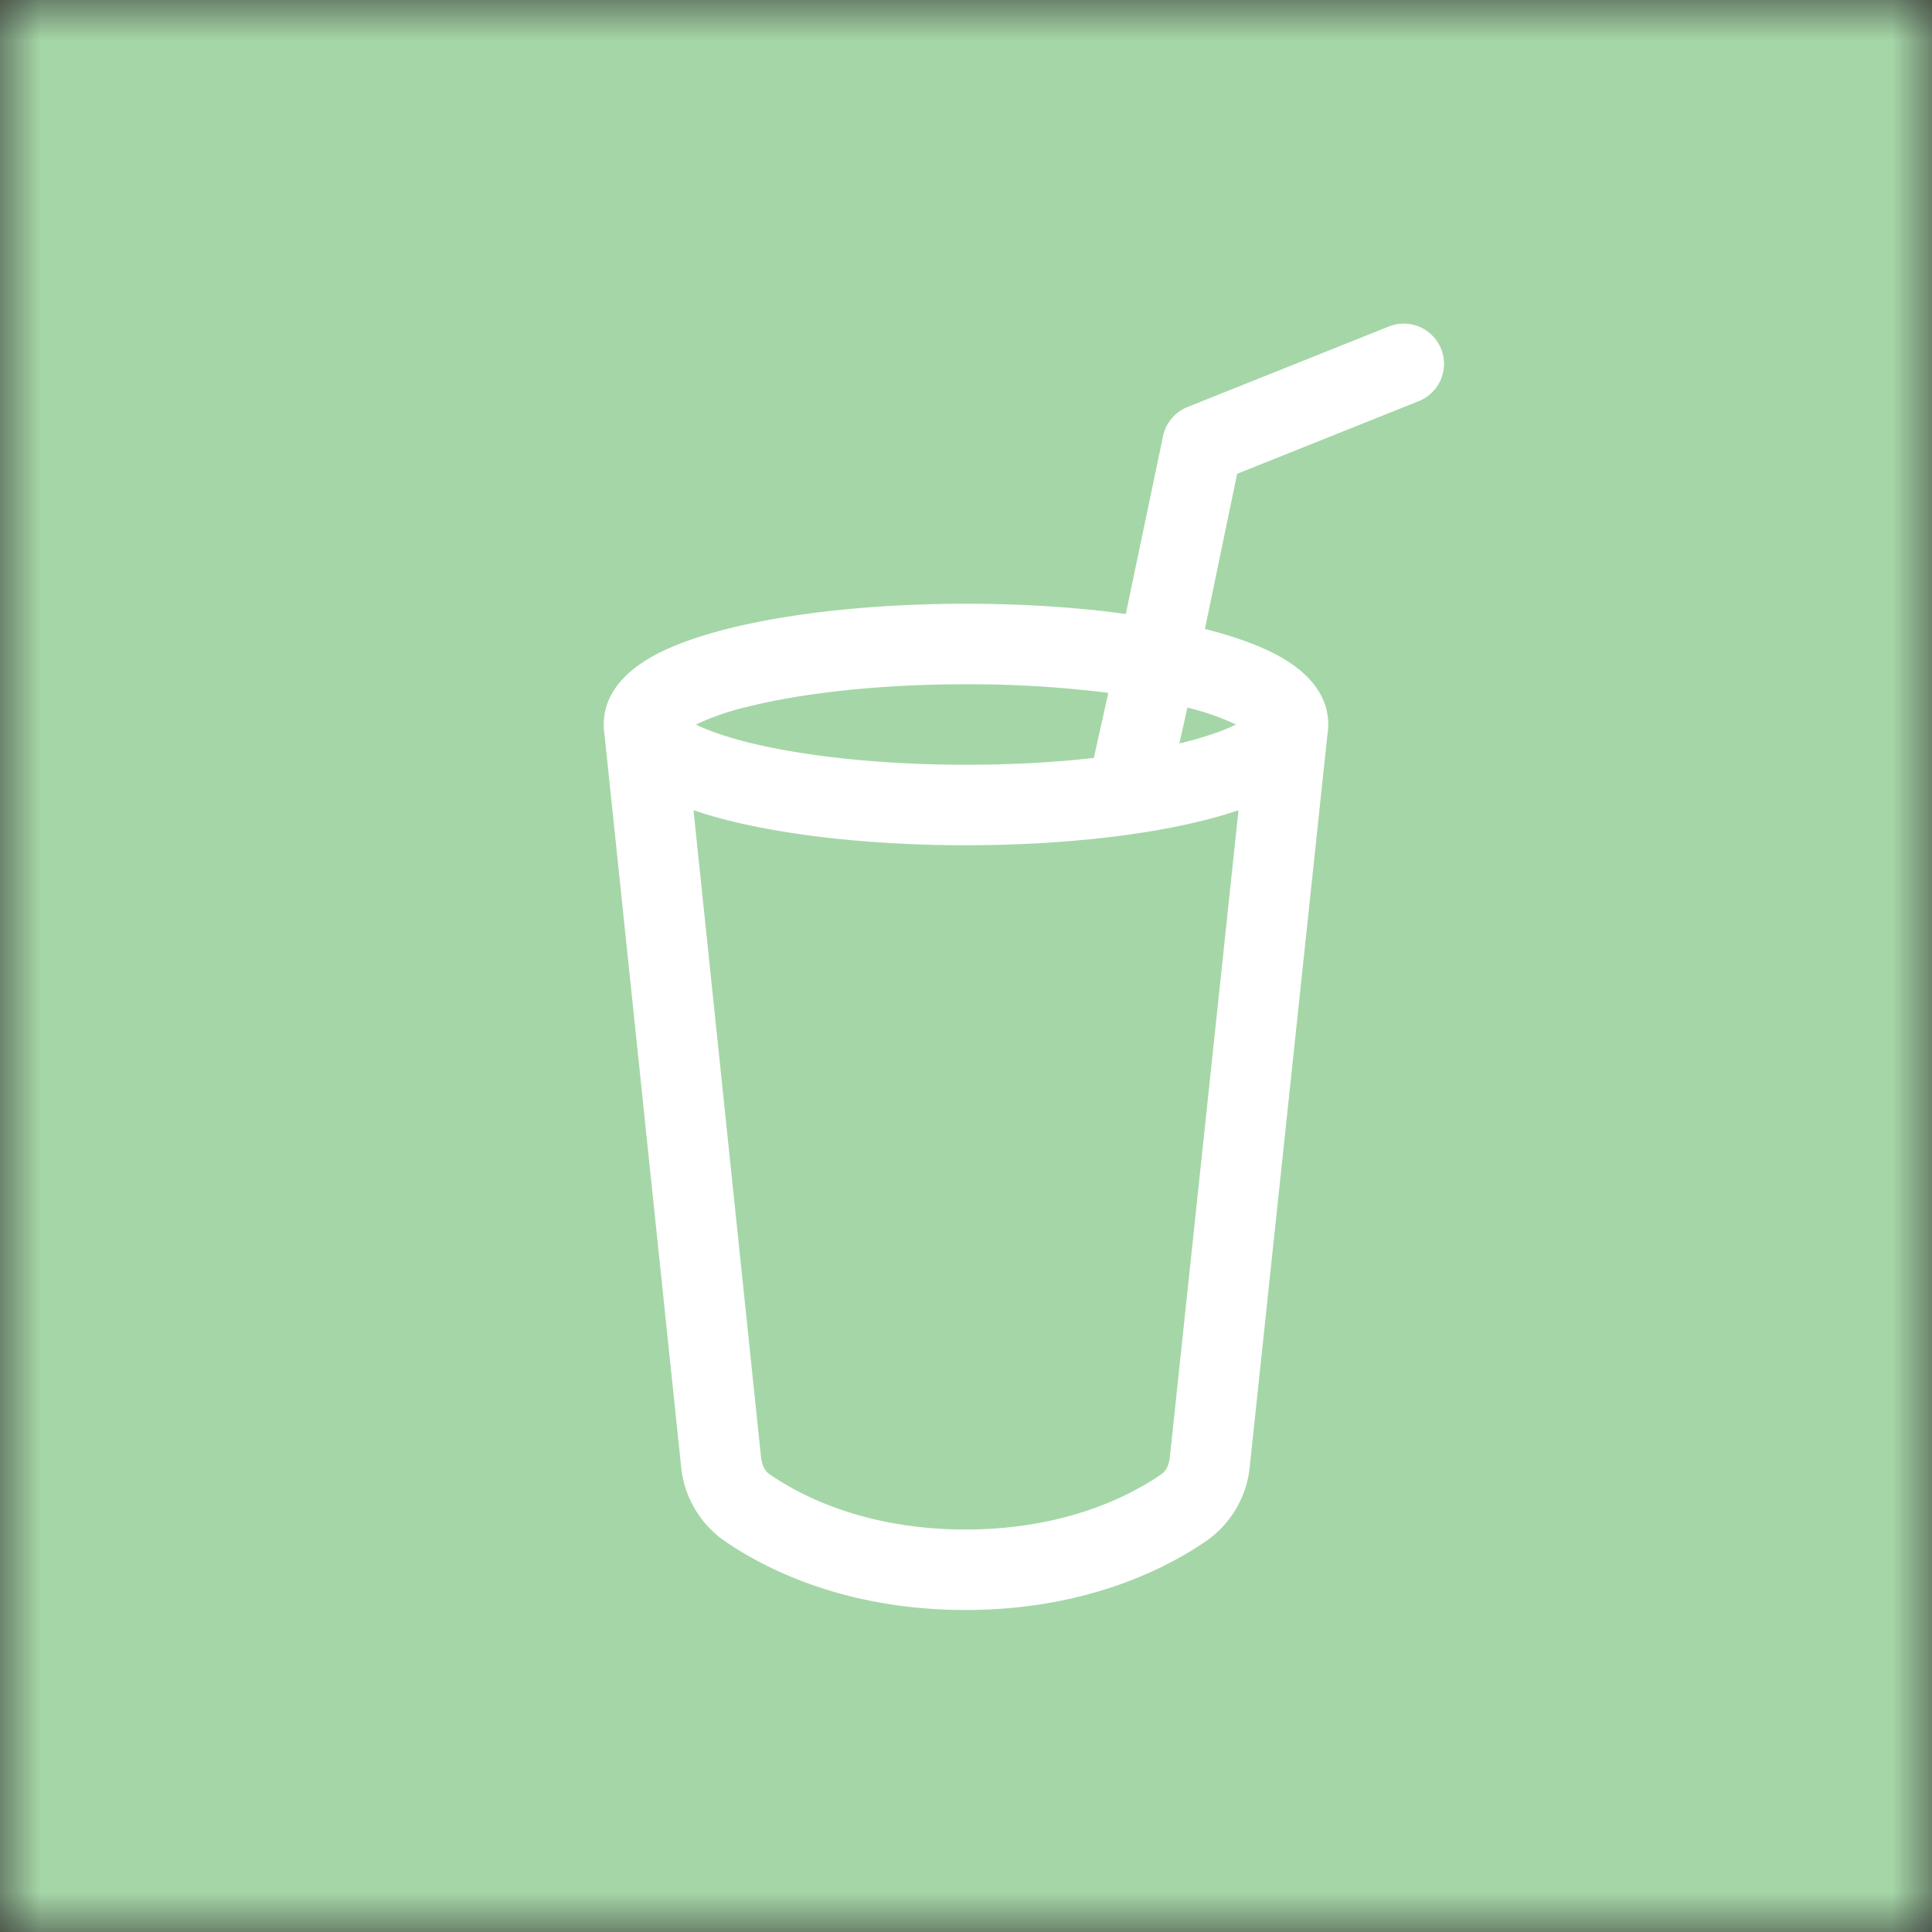<svg xmlns="http://www.w3.org/2000/svg" viewBox="0 0 24 24" fill="none" shape-rendering="auto"><rect x="0" y="0" width="24" height="24" fill="#333333" stroke="none"/><mask id="viewboxMask"><rect width="24" height="24" rx="0" ry="0" x="0" y="0" fill="#fff" /></mask><g mask="url(#viewboxMask)"><rect fill="#a5d6a7" width="24" height="24" x="0" y="0" /><g transform="translate(4 4)"><path d="M13.902.334a.499.499 0 0 1-.28.65l-2.254.902-.4 1.927c.376.095.715.215.972.367.228.135.56.396.56.82 0 .046-.004.09-.011.132l-.962 9.068a1.28 1.28 0 0 1-.524.93c-.488.34-1.494.87-3.01.87-1.516 0-2.522-.53-3.01-.87a1.28 1.28 0 0 1-.524-.93L3.51 5.132A.78.78 0 0 1 3.5 5c0-.424.332-.685.56-.82.262-.154.607-.276.99-.372C5.824 3.614 6.867 3.5 8 3.5c.712 0 1.389.045 1.985.127l.464-2.215a.5.5 0 0 1 .303-.356l2.5-1a.5.5 0 0 1 .65.278ZM9.768 4.607A13.992 13.992 0 0 0 8 4.5c-1.076 0-2.033.11-2.707.278-.223.051-.44.126-.648.222.146.073.362.15.648.222C5.967 5.39 6.924 5.5 8 5.5c.571 0 1.109-.03 1.588-.085l.18-.808Zm.292 1.756C9.445 6.45 8.742 6.5 8 6.5c-1.133 0-2.176-.114-2.95-.308a5.51 5.51 0 0 1-.435-.127l.838 8.03c.013.121.06.186.102.215.357.249 1.168.69 2.438.69 1.27 0 2.081-.441 2.438-.69.042-.029.09-.094.102-.215l.852-8.03c-.143.048-.288.09-.435.127-.294.072-.59.129-.89.17v.001ZM4.467 4.884s.003.002.005.006l-.005-.006Zm7.066 0-.005.006c.002-.004.005-.006.005-.006ZM11.354 5a3.175 3.175 0 0 0-.604-.21l-.099.445.055-.013c.286-.072.502-.149.648-.222Z" fill="#fff"/></g></g></svg>